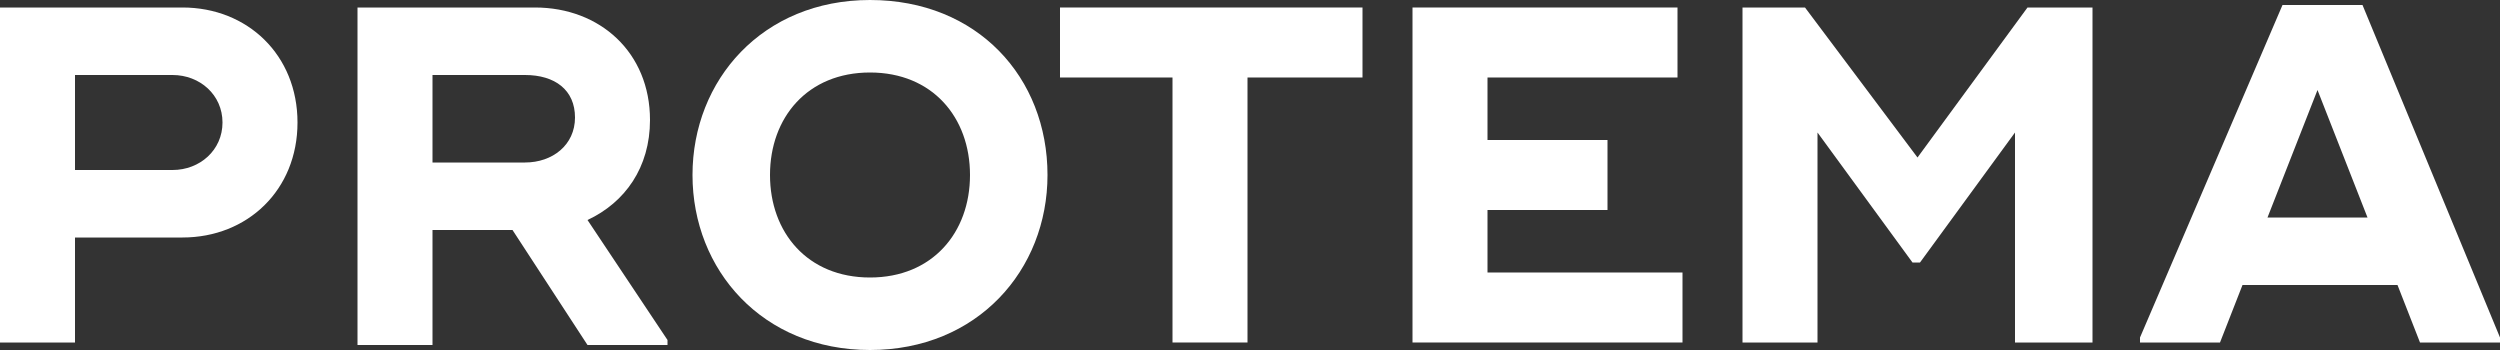 <?xml version="1.0" encoding="utf-8"?>
<!-- Generator: Adobe Illustrator 27.0.1, SVG Export Plug-In . SVG Version: 6.00 Build 0)  -->
<svg version="1.1" id="Ebene_1" xmlns="http://www.w3.org/2000/svg" xmlns:xlink="http://www.w3.org/1999/xlink" x="0px" y="0px"
	 viewBox="0 0 100 14" style="enable-background:new 0 0 100 14;" xml:space="preserve">
<rect x="0" y="0" width="100" height="14" fill="#333333" stroke="none"/>
<style type="text/css">
	.st0{fill:#FFFFFF;}
</style>
<g>
	<g>
		<path class="st0" d="M11.9,4.9c0,2.7-2,4.6-4.6,4.6H3v4.2H0V0.3h3h4.3C9.9,0.3,11.9,2.2,11.9,4.9 M8.9,4.9C8.9,3.8,8,3,6.9,3H3
			v3.8h3.9C8,6.8,8.9,6,8.9,4.9"/>
		<path class="st0" d="M26.7,13.6v0.2h-3.2l-3-4.6h-3.2v4.6h-3V0.3h3h4.1c2.6,0,4.6,1.8,4.6,4.5c0,1.9-1,3.3-2.5,4L26.7,13.6z
			 M17.2,6.5H21c1.1,0,2-0.7,2-1.8c0-1.1-0.8-1.7-2-1.7h-3.7V6.5z"/>
		<path class="st0" d="M27.7,7c0-3.8,2.8-7,7.1-7s7.1,3.1,7.1,7c0,3.8-2.8,7-7.1,7S27.7,10.8,27.7,7 M38.8,7c0-2.3-1.5-4.1-4-4.1
			c-2.5,0-4,1.8-4,4.1c0,2.3,1.5,4.1,4,4.1C37.3,11.1,38.8,9.3,38.8,7"/>
		<polygon class="st0" points="54.5,3.1 49.9,3.1 49.9,13.7 46.9,13.7 46.9,3.1 42.4,3.1 42.4,0.3 49.9,0.3 54.5,0.3 		"/>
		<polygon class="st0" points="67.3,10.9 67.3,13.7 57.1,13.7 56.5,13.7 56.5,0.3 59.5,0.3 67.1,0.3 67.1,3.1 59.5,3.1 59.5,5.6 
			64.3,5.6 64.3,8.4 59.5,8.4 59.5,10.9 		"/>
		<polygon class="st0" points="83.7,0.3 83.7,13.7 80.6,13.7 80.6,5.3 76.8,10.5 76.5,10.5 72.7,5.3 72.7,13.7 69.7,13.7 69.7,0.3 
			72.2,0.3 76.7,6.3 81.1,0.3 		"/>
	</g>
	<g>
		<path class="st0" d="M100,13.5v0.2h-3.2l-0.9-2.3h-6.2l-0.9,2.3h-3.2v-0.2l5.7-13.3h3.2L100,13.5z M94.7,8.7l-2-5.1l-2,5.1H94.7z"
			/>
	</g>
</g>
</svg>
